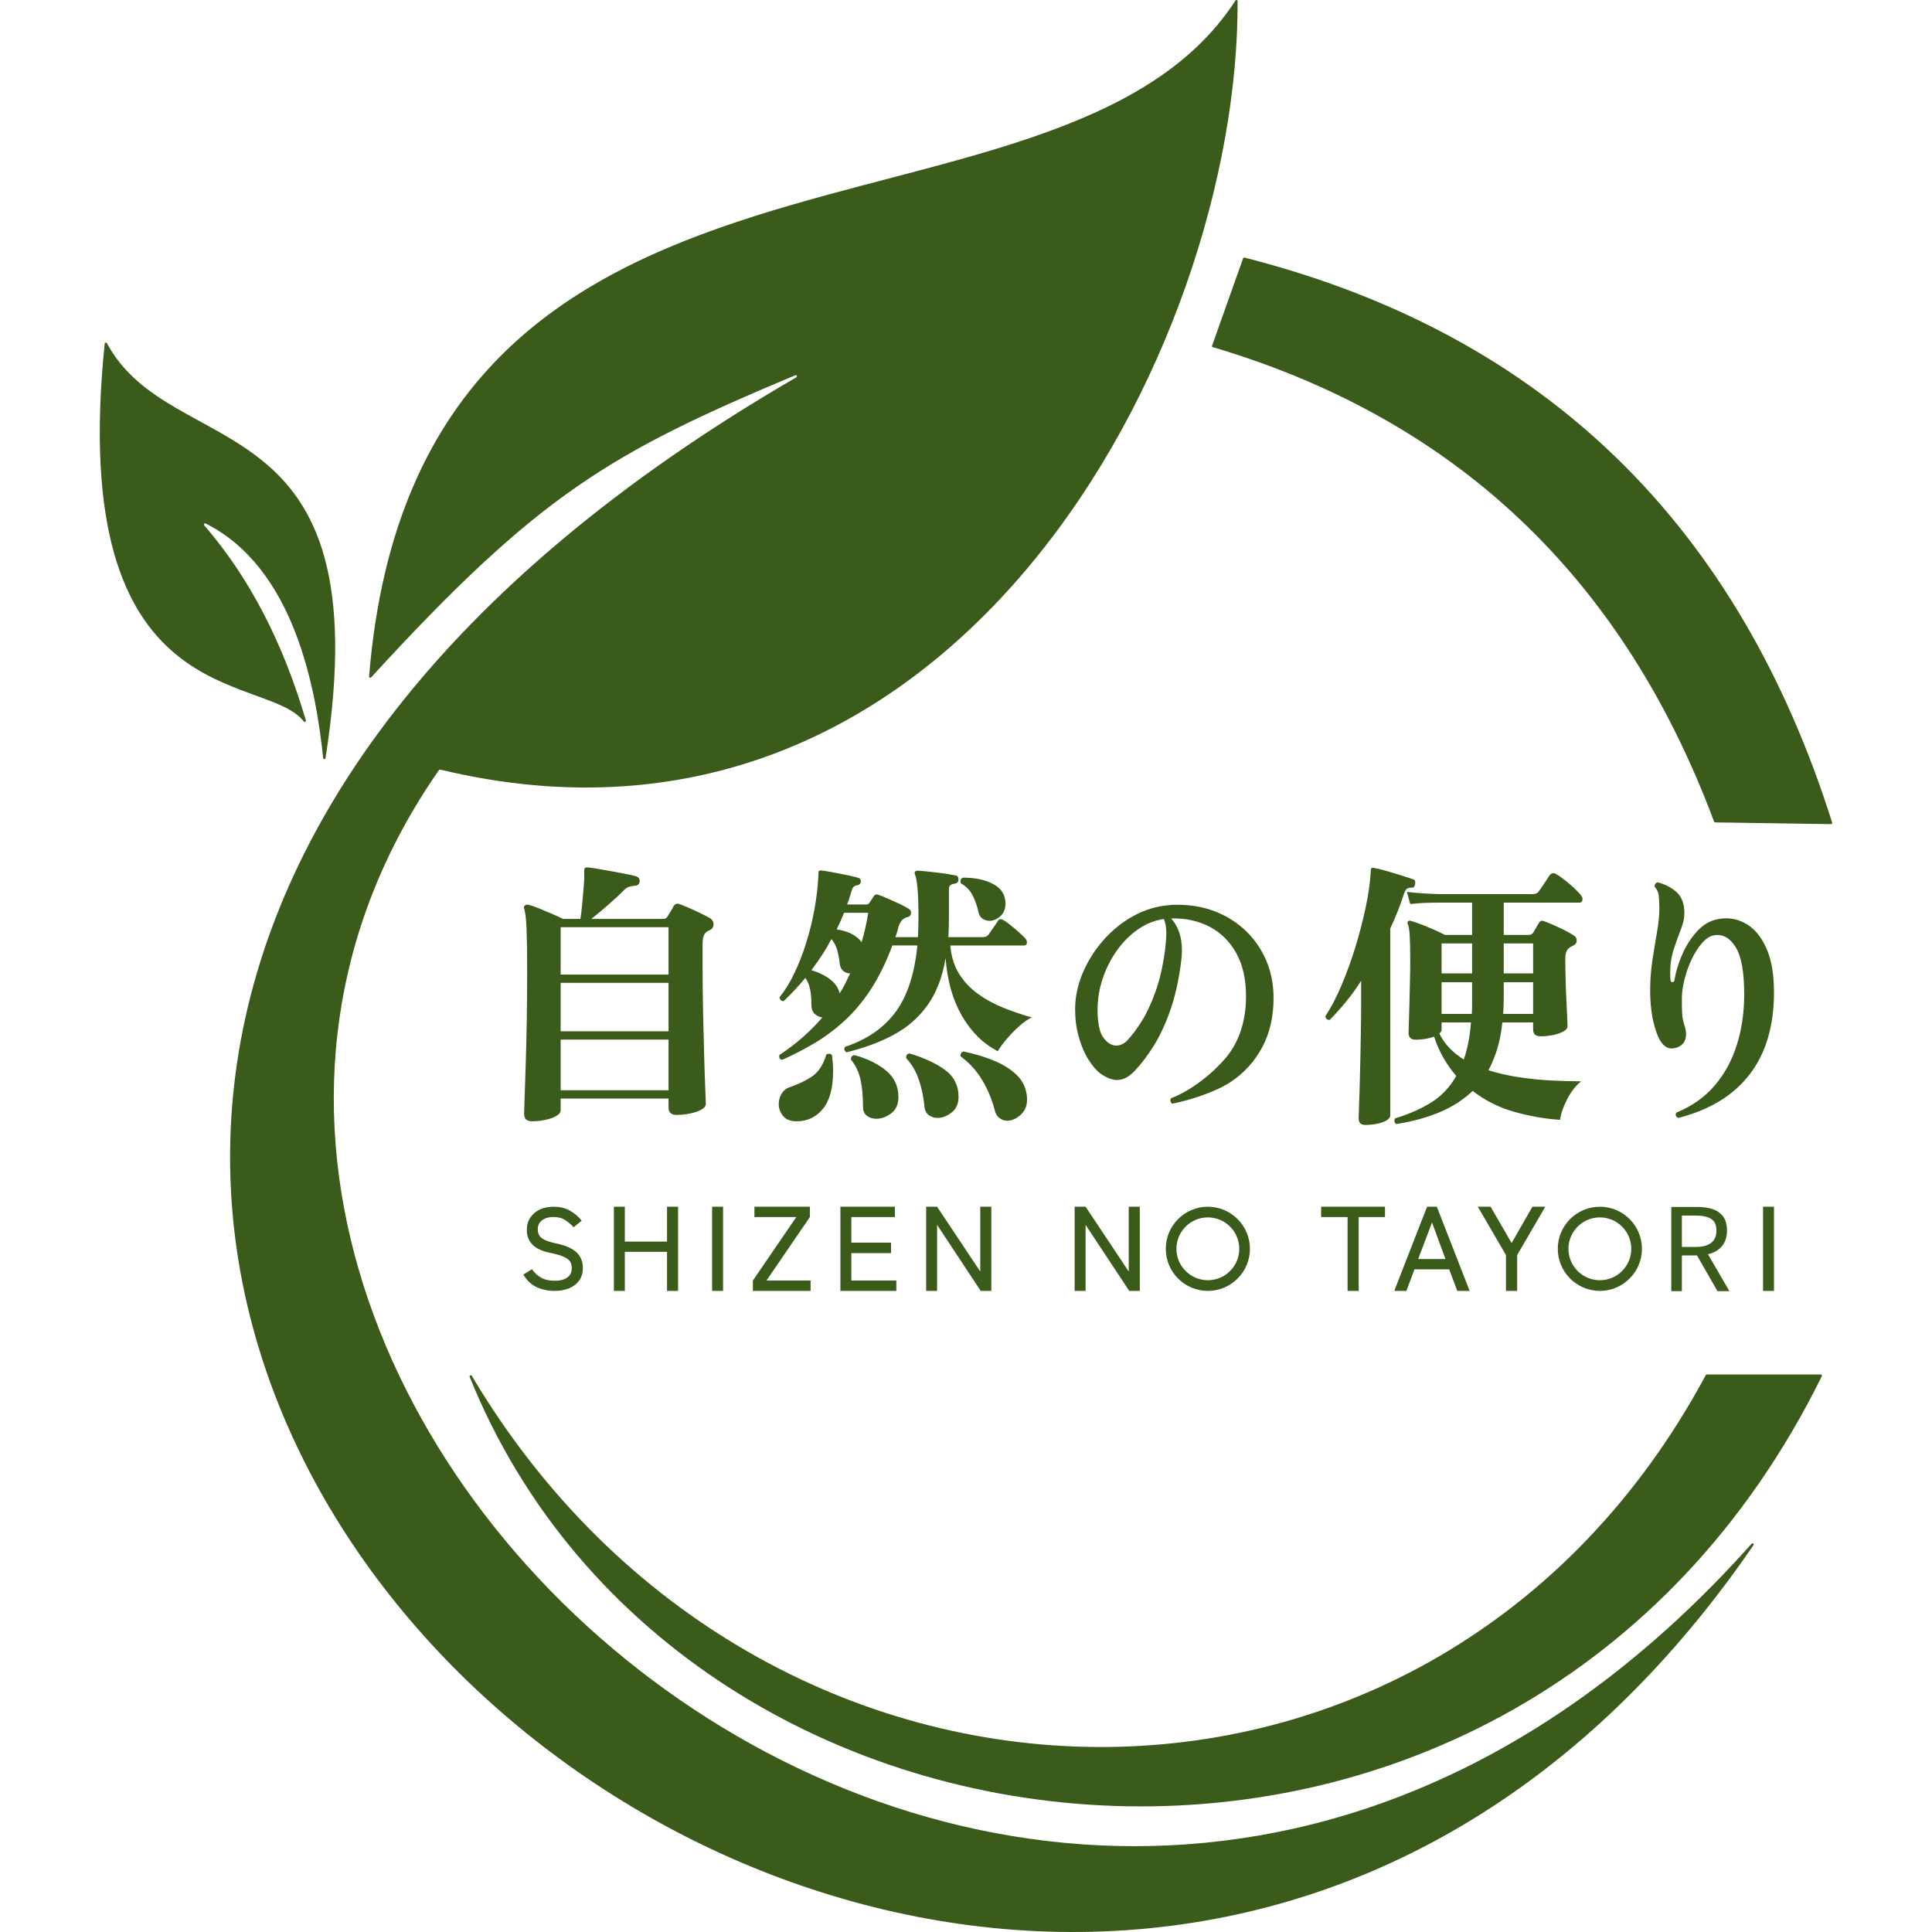 <?xml version="1.0" encoding="UTF-8"?>
<svg id="_レイヤー_2" data-name="レイヤー 2" xmlns="http://www.w3.org/2000/svg" viewBox="0 0 2000 2000">
  <path d="M1286.858,267.439l-32.101,90.359c-.233.657.133,1.373.802,1.571,250.968,74.463,424.297,237.753,518.838,491.187.175.469.619.784,1.12.791l119.95,1.79c.833.012,1.435-.799,1.184-1.594-96.08-304.162-293.44-504.674-608.336-584.88-.612-.156-1.245.181-1.456.775Z" fill="#3a5b19"/>
  <path d="M1766.882,1422.876l117.955-0c.904,0,1.496.955,1.096,1.766-312.412,633.513-1177.147,552.454-1399.726.69-.565-1.401,1.412-2.379,2.184-1.08,300.512,505.649,998.16,519.233,1277.423-.735.212-.394.622-.641,1.069-.641Z" fill="#3a5b19"/>
  <path d="M211.428,543.824c47.755,55.239,82.121,123.214,105.201,201.922.378,1.29-1.301,2.152-2.13,1.094-40.878-52.16-245.886-4.68-206.114-391.101.122-1.189,1.716-1.517,2.282-.464,67.525,125.61,285.244,54.784,226.305,429.533-.222,1.41-2.273,1.364-2.422-.055-7.595-72.435-30.113-196.898-121.649-242.818-1.185-.594-2.339.886-1.472,1.888Z" fill="#3a5b19"/>
  <path d="M382.067,700.322C432.858,79.611,1095.69,283.657,1278.915.567c.661-1.021,2.248-.575,2.252.641,1.372,360.719-293.026,923.4-825.454,795.484-.488-.117-1.002.077-1.289.488C-3.553,1453.87,1085.947,2413.207,1813.294,1598.049c1.015-1.138,2.773.245,1.91,1.503-760.701,1109.292-2476.062-347.63-990.888-1208.919,1.319-.765.324-2.767-1.082-2.177-190.34,79.891-264.61,122.322-439.041,312.789-.784.856-2.221.235-2.127-.923Z" fill="#3a5b19"/>
  <path d="M550.817,1160.736c-5.497,0-8.241-2.579-8.241-7.738,0-.958.142-5.781.426-14.474.284-8.691.662-20.061,1.137-34.104.471-14.044.853-29.614,1.137-46.716.284-17.097.427-34.342.427-51.73,0-18.722-.191-33.246-.569-43.563-.381-10.318-1.234-17.671-2.557-22.068-.568-1.147-.284-2.102.853-2.867.568-.953,1.705-1.24,3.41-.859,2.651.572,6.11,1.72,10.373,3.438,4.263,1.721,8.712,3.583,13.357,5.589,4.64,2.006,8.761,3.87,12.362,5.589h17.904c.568-3.438,1.088-7.638,1.563-12.61.471-4.965.946-10.075,1.42-15.333.471-5.253.804-9.887.995-13.9v-8.023c0-1.721.284-2.674.853-2.866.568-.381,1.514-.574,2.842-.574,3.596.386,8.619,1.146,15.062,2.292,6.439,1.147,12.975,2.342,19.609,3.582,6.63,1.245,11.745,2.342,15.346,3.297,2.46.958,3.695,2.58,3.695,4.872,0,1.339-.426,2.485-1.279,3.439-.853.958-2.038,1.433-3.552,1.433-2.465.193-4.547.574-6.252,1.147-1.705.572-3.41,1.718-5.116,3.438-4.738,4.778-10.186,9.843-16.341,15.19-6.159,5.352-11.985,10.224-17.477,14.615h74.457c1.892,0,3.313-.76,4.263-2.292.946-1.527,2.034-3.297,3.268-5.302,1.23-2.006,2.318-3.963,3.268-5.875.946-1.527,2.274-2.292,3.979-2.292.377,0,1.137.193,2.274.572,2.651.958,5.968,2.293,9.946,4.012,3.979,1.721,7.909,3.539,11.794,5.446,3.881,1.912,6.963,3.538,9.236,4.872,2.651,1.532,3.979,3.726,3.979,6.592,0,2.867-1.421,4.872-4.263,6.018-.382.193-.759.386-1.137.574-.381.193-.759.386-1.137.574-1.896,1.339-3.175,3.058-3.837,5.158-.666,2.105-.994,5.065-.994,8.885v19.776c0,17.388.186,34.441.568,51.158.377,16.721.755,31.956,1.137,45.712.378,13.756.755,24.889,1.137,33.389.377,8.504.568,13.326.568,14.473,0,2.293-1.563,4.3-4.689,6.019-3.126,1.72-7.011,3.054-11.652,4.012-4.644.954-9.334,1.433-14.067,1.433-5.497,0-8.241-2.579-8.241-7.738v-9.171h-111.685v12.036c0,2.293-1.519,4.3-4.547,6.019-3.033,1.72-6.821,3.054-11.368,4.012-4.547.954-9.094,1.433-13.641,1.433ZM692.058,959.832h-111.685v49.007h111.685v-49.007ZM692.058,1017.437h-111.685v50.155h111.685v-50.155ZM692.058,1076.19h-111.685v52.447h111.685v-52.447Z" fill="#3a5b19"/>
  <path d="M824.615,1160.736c-6.442,0-11.132-1.862-14.067-5.589-2.94-3.725-4.405-7.787-4.405-12.18,0-3.819.994-7.402,2.984-10.748,1.989-3.341,4.782-5.589,8.383-6.735,8.903-3.054,16.625-6.78,23.161-11.177,6.536-4.393,11.412-11.845,14.636-22.354.755-.762,1.705-1.146,2.841-1.146,1.137,0,2.176.478,3.126,1.433.377,3.058.662,5.924.853,8.597.186,2.678.284,5.352.284,8.025,0,17.388-3.508,30.38-10.515,38.977-7.011,8.598-16.105,12.897-27.282,12.897ZM809.838,1097.112c-2.842-.574-3.792-2.293-2.842-5.159,7.957-5.159,15.63-10.936,23.019-17.339,7.389-6.399,14.493-13.516,21.314-21.351-3.033-.381-5.684-1.621-7.957-3.726-2.274-2.1-3.41-5.159-3.41-9.172,0-6.112-.427-11.414-1.279-15.905-.852-4.488-2.513-8.548-4.973-12.18-3.601,4.397-7.295,8.597-11.083,12.61-3.792,4.013-7.58,7.837-11.367,11.464h-.569c-1.137,0-2.038-.43-2.7-1.289-.666-.86-.994-1.765-.994-2.723,5.684-7.067,10.843-15.477,15.488-25.221,4.64-9.744,8.712-20.249,12.22-31.526,3.504-11.27,6.297-22.64,8.383-34.104,2.083-11.464,3.41-22.448,3.978-32.959,0-.954.045-1.956.142-3.009.093-1.048.142-1.958.142-2.723,0-.762.284-1.24.853-1.433.186-.188.755-.288,1.705-.288,2.274.193,6.012.766,11.225,1.721,5.209.958,10.515,2.006,15.914,3.151,5.4,1.147,9.33,2.105,11.794,2.867,1.514.572,2.273,1.817,2.273,3.726,0,1.911-1.043,3.151-3.126,3.725-2.087.386-3.552,1.003-4.405,1.864-.853.859-1.563,2.342-2.131,4.441-.759,2.293-1.47,4.587-2.131,6.879-.666,2.293-1.47,4.587-2.415,6.879h19.893c1.514,0,2.744-.762,3.695-2.292.377-.574,1.039-1.622,1.989-3.154.946-1.527,1.705-2.673,2.274-3.439,1.137-1.526,2.651-1.907,4.547-1.146,2.274.765,5.4,2.006,9.378,3.726s8.001,3.537,12.078,5.446c4.072,1.911,7.433,3.725,10.088,5.445,1.514.765,2.274,2.105,2.274,4.012,0,2.293-1.044,3.727-3.126,4.3-.759.193-1.421.384-1.989.572-.568.193-1.137.48-1.705.86-2.656,1.339-4.738,4.3-6.252,8.884-.382,1.914-.853,3.727-1.421,5.446-.569,1.72-1.137,3.439-1.705,5.159h23.303c.186-3.247.328-6.449.426-9.6.093-3.154.142-6.35.142-9.602,0-14.138-.333-24.648-.995-31.525-.666-6.879-1.47-11.465-2.415-13.757-.568-1.147-.666-2.195-.284-3.153.568-.762,1.514-1.146,2.842-1.146,1.705,0,4.356.193,7.957.572,3.596.386,7.482.815,11.651,1.29,4.165.48,8.05,1.003,11.651,1.577,3.597.572,6.253,1.052,7.957,1.433,1.323.193,2.176.765,2.557,1.718.378.959.569,1.912.569,2.866-.191,2.294-1.612,3.632-4.263,4.013-3.792.386-5.684,2.199-5.684,5.446v29.807c0,3.631-.049,7.07-.142,10.317-.098,3.251-.24,6.498-.426,9.744h35.523c2.842,0,4.925-.953,6.252-2.866.946-1.527,2.557-3.869,4.831-7.023,2.274-3.151,3.787-5.396,4.547-6.733.755-1.335,1.799-2.006,3.126-2.006,1.323,0,3.739,1.338,7.247,4.012,3.503,2.678,7.104,5.637,10.799,8.884,3.695,3.251,6.297,5.831,7.815,7.739.755.958,1.137,2.005,1.137,3.153,0,2.292-.95,3.439-2.842,3.439h-76.446c.946,11.275,3.93,20.97,8.952,29.089,5.017,8.123,11.46,15.046,19.324,20.779,7.86,5.733,16.625,10.56,26.288,14.473,9.662,3.919,19.609,7.309,29.839,10.175-4.169,1.911-8.623,5.015-13.357,9.314-4.738,4.3-9.094,8.791-13.072,13.47-3.978,4.684-6.919,8.741-8.81,12.18-15.159-7.832-27.522-20.012-37.086-36.541-9.569-16.524-15.204-36.443-16.909-59.755-3.41,19.873-9.712,36.159-18.898,48.865-9.192,12.709-20.795,22.833-34.813,30.379-14.023,7.551-30.315,13.613-48.881,18.2-2.464-1.721-2.939-3.627-1.421-5.733,22.544-7.451,39.928-19.44,52.149-35.968,12.22-16.525,19.751-39.501,22.593-68.927h-25.861c-6.634,17.768-14.165,33.057-22.593,45.856-8.432,12.803-17.62,23.692-27.566,32.671-9.946,8.984-20.275,16.623-30.976,22.928-10.706,6.305-21.647,11.942-32.823,16.91ZM869.233,1028.328c2.082-3.247,3.978-6.592,5.683-10.03,1.705-3.439,3.411-6.974,5.116-10.605-2.655,0-5.022-.86-7.105-2.579-2.087-1.721-3.317-4.394-3.694-8.026-.569-5.158-1.47-9.837-2.7-14.043-1.234-4.201-3.175-7.832-5.825-10.89-3.033,5.731-6.301,11.276-9.804,16.622-3.508,5.352-7.154,10.511-10.941,15.477,7.957,2.486,14.493,5.733,19.608,9.744,5.116,4.012,8.335,8.791,9.663,14.33ZM891.967,975.307c2.842-9.552,5.116-19.677,6.82-30.38h-25.008c-2.274,5.733-4.831,11.465-7.673,17.197,11.936,1.72,20.555,6.117,25.861,13.184ZM907.313,1158.157c-3.792,0-7.06-1.003-9.804-3.01-2.748-2.006-4.121-5.114-4.121-9.315,0-10.89-.853-20.249-2.557-28.086-1.705-7.832-5.022-14.805-9.947-20.922v-.574c0-2.293,1.23-3.627,3.695-4.012,13.259,3.631,24.156,8.983,32.681,16.049,8.526,7.07,12.789,16.148,12.789,27.227,0,7.639-2.513,13.326-7.531,17.053-5.022,3.725-10.088,5.589-15.204,5.589ZM970.403,1157.296c-3.224,0-6.159-.958-8.81-2.866-2.655-1.912-4.169-4.778-4.547-8.598-.95-10.124-2.939-19.583-5.968-28.373-3.033-8.786-7.389-16.143-13.073-22.068v-.574c0-2.481,1.137-3.914,3.41-4.3,14.965,4.399,27.184,10.031,36.66,16.91,9.471,6.879,14.21,16.242,14.21,28.087,0,7.067-2.416,12.467-7.247,16.192-4.831,3.726-9.711,5.589-14.636,5.589ZM1024.398,953.239c-2.465,0-4.787-.666-6.963-2.006-2.18-1.333-3.65-3.532-4.405-6.591-1.328-6.305-3.366-12.18-6.11-17.626-2.749-5.445-6.776-9.6-12.078-12.466-.382-.762-.568-1.433-.568-2.006,0-2.1.946-3.439,2.842-4.013,12.504,0,22.921,2.248,31.26,6.736,8.335,4.491,12.504,11.226,12.504,20.205,0,5.543-1.803,9.887-5.399,13.04-3.601,3.153-7.296,4.728-11.083,4.728ZM1042.586,1160.163c-2.656,0-5.164-.815-7.531-2.436-2.371-1.626-4.027-4.062-4.973-7.308-3.032-11.845-7.486-22.641-13.356-32.386-5.875-9.744-13.264-17.863-22.167-24.361,0-.381-.049-.619-.142-.716-.098-.095-.142-.238-.142-.431,0-2.099,1.039-3.439,3.126-4.012,12.123,2.486,22.97,5.78,32.54,9.887,9.565,4.112,17.286,9.127,23.161,15.046,5.87,5.925,9.187,13.184,9.946,21.782.755,7.639-1.185,13.707-5.825,18.199-4.645,4.488-9.521,6.736-14.636,6.736Z" fill="#3a5b19"/>
  <path d="M1213.504,1142.538c-2.02-1.508-2.441-3.396-1.262-5.659,21.703-8.299,43.26-25.922,56.71-41.817,13.405-15.842,20.927-37.592,20.927-63.626,0-17.921-3.407-32.919-10.221-44.994-6.815-12.07-16.026-21.126-27.636-27.166-11.608-6.035-24.819-8.866-39.622-8.49,7.402,8.304,11.104,19.243,11.104,32.826,0,2.077-.087,4.244-.252,6.509-.17,2.264-.423,4.625-.758,7.075-2.524,18.867-6.269,35.28-11.23,49.237-4.965,13.964-10.56,25.943-16.783,35.939-6.227,10.001-12.705,18.583-19.433,25.751-6.057,6.606-12.283,9.905-18.675,9.905-5.048,0-10.687-2.167-16.91-6.509-4.376-3.206-8.624-8.109-12.745-14.715-4.125-6.601-7.445-14.384-9.969-23.346-2.524-8.957-3.786-18.438-3.786-28.44,0-12.827,2.65-25.468,7.95-37.919,5.3-12.451,12.492-23.814,21.578-34.099,9.085-10.281,19.515-18.628,31.294-25.044,11.774-6.411,24.227-10.089,37.35-11.036,1.345-.186,2.733-.282,4.165-.282h4.164c14.132,0,27.213,2.404,39.244,7.215,12.027,4.811,22.5,11.558,31.42,20.233,8.916,8.68,15.856,18.868,20.821,30.562,4.96,11.699,7.444,24.526,7.444,38.485,0,19.243-3.872,36.177-11.609,50.795-7.74,14.621-18.719,26.697-32.935,36.221-14.219,9.528-40.834,18.615-60.349,22.387ZM1166.721,1077.279c4.878-5.093,9.926-11.788,15.143-20.091,5.213-8.299,10.008-18.58,14.385-30.845,4.373-12.26,7.655-26.692,9.842-43.296.336-3.206.631-6.225.884-9.055s.378-5.377.378-7.64c0-6.225-.843-11.222-2.524-14.998-9.424,1.322-18.296,4.86-26.625,10.612-8.328,5.757-15.647,13.065-21.956,21.931-6.309,8.869-11.23,18.583-14.763,29.147-3.534,10.567-5.3,21.32-5.3,32.26,0,13.772,2.019,23.393,6.057,28.864,4.038,5.473,8.411,8.205,13.123,8.205,4.204,0,7.99-1.698,11.357-5.094Z" fill="#3a5b19"/>
  <path d="M1413.35,1164.525c-4.595,0-6.892-2.248-6.892-6.742,0-.783.094-3.957.286-9.527.189-5.569.432-12.651.718-21.252.287-8.597.526-17.977.718-28.141.189-10.16.381-20.273.575-30.34.189-10.064.287-19.201.287-27.41v-25.796c-4.981,7.82-10.245,15.096-15.794,21.84-5.555,6.741-11.106,12.948-16.655,18.614h-.575c-2.297,0-3.639-1.268-4.02-3.811,5.743-8.597,11.293-19.201,16.655-31.805,5.357-12.606,10.194-25.943,14.502-40.013,4.308-14.071,7.848-27.748,10.626-41.04,2.773-13.287,4.451-24.72,5.025-34.297,0-.779.044-1.512.143-2.198.095-.683.144-1.416.144-2.198,0-.976.286-1.563.861-1.76.189-.192.762-.292,1.723-.292,3.445.587,7.753,1.612,12.923,3.077,5.169,1.466,10.383,3.033,15.65,4.691,5.264,1.663,9.522,3.077,12.778,4.251.956.197,1.531.687,1.723,1.466.189.783.287,1.565.287,2.344,0,1.173-.287,2.301-.861,3.372-.575,1.076-1.436,1.517-2.585,1.319-2.489,0-4.262.438-5.312,1.318-1.055.88-2.06,2.689-3.016,5.423-1.916,6.059-4.069,12.07-6.461,18.029-2.395,5.963-4.93,11.777-7.61,17.442v193.472c0,1.951-1.292,3.71-3.876,5.277-2.585,1.562-5.888,2.734-9.908,3.518-4.02.778-8.04,1.172-12.06,1.172ZM1445.512,1163.646c-1.342-.784-2.011-1.956-2.011-3.518,0-.394.046-.784.144-1.173.094-.393.237-.783.431-1.172,14.165-4.301,26.608-9.774,37.331-16.416,10.72-6.641,19.43-15.829,26.133-27.555-4.787-5.469-9.144-11.58-13.066-18.321-3.926-6.744-7.229-14.217-9.908-22.426-5.743,2.153-12.06,3.226-18.952,3.226-4.981,0-7.467-2.346-7.467-7.036,0-1.173.094-4.443.287-9.821.188-5.373.381-11.822.574-19.347.189-7.521.381-15.34.575-23.451.189-8.107.287-15.683.287-22.719,0-11.528-.194-20.176-.575-25.942-.386-5.762-1.055-9.623-2.009-11.58-.386-1.172-.287-2.052.286-2.638.575-.587,1.436-.779,2.585-.587,2.297.587,5.742,1.758,10.337,3.518,4.595,1.758,9.234,3.664,13.928,5.716,4.689,2.052,8.471,3.861,11.342,5.423h28.142v-33.418h-33.023c-6.318,0-11.823.101-16.512.293-4.694.197-9.525.587-14.502,1.172l-3.447-12.605c9.19,1.172,20.677,1.955,34.46,2.344h95.625c3.253,0,5.456-1.071,6.604-3.223.956-1.173,2.154-2.831,3.59-4.983,1.436-2.15,2.872-4.297,4.308-6.449,1.436-2.15,2.441-3.71,3.016-4.691,1.148-1.562,2.391-2.344,3.733-2.344.575,0,1.148.1,1.723.292.574.197,1.148.491,1.723.88,2.486,1.369,5.456,3.422,8.901,6.156,3.447,2.739,6.749,5.57,9.908,8.501s5.407,5.378,6.748,7.328c.956.981,1.436,2.153,1.436,3.518,0,2.543-1.053,3.811-3.158,3.811h-78.397v33.418h25.845c2.297,0,3.922-.88,4.881-2.638l5.457-9.381c.955-1.759,2.104-2.638,3.445-2.638.381,0,.762.05,1.148.146.381.101.862.248,1.436.441,2.679.979,5.888,2.298,9.62,3.956,3.733,1.663,7.467,3.423,11.199,5.278,3.733,1.859,6.749,3.567,9.046,5.129,2.298,1.172,3.447,3.032,3.447,5.57,0,2.542-1.436,4.397-4.308,5.569-1.534.585-2.683,1.273-3.447,2.052-2.683,1.956-4.02,5.569-4.02,10.846,0,6.258.094,13.242.287,20.96.189,7.722.475,15.197.861,22.425.381,7.232.669,13.337.862,18.321.188,4.983.286,7.768.286,8.355,0,2.152-1.436,4.007-4.306,5.57-2.872,1.565-6.417,2.785-10.626,3.664-4.214.879-8.521,1.319-12.923,1.319-5.169,0-7.753-2.346-7.753-7.036v-7.329h-31.876c-.96,9.774-2.683,18.761-5.169,26.969-2.49,8.208-5.555,15.733-9.19,22.571,9.952,3.128,20.434,5.524,31.445,7.182,11.006,1.663,22.062,2.785,33.168,3.372,11.101.587,21.536.879,31.3.879-5.555,4.498-10.337,10.603-14.357,18.322-4.02,7.717-6.511,14.899-7.467,21.545-15.126-.98-30.682-3.664-46.665-8.061-15.987-4.398-30.582-11.676-43.792-21.84-9.382,8.992-20.631,16.27-33.742,21.84-13.115,5.569-28.191,9.718-45.228,12.458ZM1515.293,1096.81c1.912-5.469,3.491-11.382,4.739-17.735,1.242-6.348,2.154-13.237,2.727-20.666h-30.439v7.621c0,1.371-.767,2.639-2.298,3.812,2.679,5.67,6.22,10.748,10.626,15.242,4.401,4.498,9.284,8.405,14.645,11.726ZM1523.908,976.623h-31.587v31.072h31.587v-31.072ZM1523.908,1016.782h-31.587v32.831h31.301c.188-2.734.286-5.468.286-8.207v-24.625ZM1556.071,1049.614h31.014v-32.831h-30.44v16.124c0,2.931-.049,5.766-.143,8.501-.099,2.739-.243,5.473-.431,8.207ZM1587.085,976.623h-30.44v31.072h30.44v-31.072Z" fill="#3a5b19"/>
  <path d="M1736.497,1156.833c-1.718-1.092-2.245-2.511-1.582-4.255.193-.509.596-.921,1.099-1.13,16.001-6.648,29.068-15.946,39.196-27.903,10.272-12.125,17.906-26.246,22.903-42.356,4.992-16.11,7.489-33.33,7.489-51.661,0-23.332-2.98-39.718-8.929-49.162-5.956-9.443-13.158-13.515-21.606-12.221-4.42.556-8.692,3.151-12.82,7.777-4.132,4.631-7.777,10.277-10.946,16.942-3.169,6.666-5.666,13.61-7.49,20.831-1.826,7.221-2.736,13.796-2.736,19.721v4.443c0,4.076.094,7.916.288,11.526.188,3.612.864,7.271,2.016,10.972,1.341,3.706,2.017,7.131,2.017,10.277,0,7.039-3.268,11.665-9.794,13.887-1.729.555-3.457.833-5.186.833-6.531,0-11.716-5.459-15.556-16.388-2.497-7.034-4.226-14.208-5.185-21.524-.963-7.313-1.44-14.581-1.44-21.804,0-11.109.814-21.895,2.449-32.358,1.63-10.458,3.214-20.136,4.753-29.025,1.534-8.888,2.304-16.569,2.304-23.053v-1.667c0-4.626-.193-8.702-.575-12.221-.387-3.515-1.828-6.665-4.321-9.443v-.555c0-2.054.985-3.315,2.954-3.789.324-.078.676-.052.995.042,8.217,2.407,14.727,5.971,19.529,10.69,4.897,4.817,7.345,11.852,7.345,21.108,0,5.001-1.202,10.555-3.601,16.666-2.403,6.11-4.852,12.915-7.345,20.414-2.498,7.499-3.746,15.789-3.746,24.859,0,1.484.046,3.012.145,4.583.06,1.002.14,2.021.24,3.059.098,1.018.946,1.801,1.968,1.801h0c.969,0,1.782-.702,1.94-1.658,1.408-8.528,3.964-17.142,7.662-25.839,3.935-9.257,8.931-17.311,14.98-24.163,6.05-6.848,12.72-11.201,20.021-13.054,4.222-.924,7.873-1.389,10.948-1.389,8.831,0,16.996,2.735,24.485,8.193,7.49,5.464,13.54,13.845,18.148,25.137,4.609,11.297,6.915,25.739,6.915,43.329,0,34.626-8.355,62.865-25.063,84.712-16.576,21.678-40.998,36.702-73.261,45.074-.543.141-1.131.041-1.604-.26Z" fill="#3a5b19"/>
  <g>
    <path d="M573.886,1336.331c-6.684,0-12.831-1.313-18.441-3.939s-10.166-6.962-13.667-13.01l8.952-5.49c2.626,3.819,5.807,6.764,9.549,8.833,3.74,2.07,8.394,3.103,13.965,3.103,5.569,0,9.907-1.113,13.01-3.341,3.103-2.228,4.655-5.491,4.655-9.788,0-2.546-.558-4.754-1.671-6.624-1.115-1.869-3.342-3.56-6.684-5.072-3.342-1.511-8.396-2.943-15.159-4.298-15.358-3.342-23.037-11.179-23.037-23.514,0-4.775,1.153-8.952,3.462-12.533,2.307-3.581,5.53-6.386,9.668-8.415,4.137-2.029,8.952-3.043,14.443-3.043,6.684,0,12.432,1.393,17.248,4.178,4.814,2.787,8.812,6.207,11.996,10.265l-8.355,6.804c-2.548-2.784-5.452-5.252-8.713-7.4-3.264-2.148-7.361-3.223-12.294-3.223-4.616,0-8.456,1.096-11.518,3.283-3.064,2.189-4.595,5.391-4.595,9.607,0,2.229.496,4.238,1.492,6.029.994,1.789,2.844,3.362,5.551,4.714,2.704,1.355,6.643,2.587,11.816,3.7,9.866,2.071,16.968,5.174,21.306,9.311,4.336,4.138,6.505,9.509,6.505,16.113,0,5.094-1.254,9.411-3.76,12.951-2.507,3.541-5.968,6.227-10.384,8.057-4.416,1.829-9.53,2.746-15.338,2.746Z" fill="#3a5b19"/>
    <path d="M635.482,1336.331v-87.134h11.327v36.099h43.691v-36.099h11.452v87.134h-11.452v-40.454h-43.691v40.454h-11.327Z" fill="#3a5b19"/>
    <path d="M737.179,1336.331v-87.134h11.327v87.134h-11.327Z" fill="#3a5b19"/>
    <path d="M779.375,1336.331v-10.705l44.936-65.723h-43.318v-10.706h57.384v10.706l-44.936,65.723h45.683v10.705h-59.748Z" fill="#3a5b19"/>
    <path d="M869.994,1336.331v-87.134h56.388v10.706h-45.06v26.513h41.077v10.83h-41.077v28.381h46.554v10.705h-57.881Z" fill="#3a5b19"/>
    <path d="M958.744,1336.331v-87.134h11.327l44.687,67.093v-67.093h11.451v87.134h-10.953l-45.185-68.338v68.338h-11.327Z" fill="#3a5b19"/>
    <path d="M1112.472,1336.331v-87.134h11.327l44.687,67.093v-67.093h11.451v87.134h-10.953l-45.185-68.338v68.338h-11.327Z" fill="#3a5b19"/>
    <path d="M1395.032,1336.331v-76.428h-27.385v-10.706h66.097v10.706h-27.26v76.428h-11.452Z" fill="#3a5b19"/>
    <path d="M1443.328,1336.331l33.983-87.134h10.082l33.983,87.134h-12.822l-8.34-22.282h-35.974l-8.34,22.282h-12.572ZM1468.099,1303.345h28.256l-13.942-37.841-14.314,37.841Z" fill="#3a5b19"/>
    <path d="M1558.97,1336.331v-37.093l-29.128-50.04h13.194l21.784,37.592,21.534-37.592h13.318l-29.127,50.04v37.093h-11.576Z" fill="#3a5b19"/>
    <path d="M1730.127,1336.58v-87.134h27.222c5.944,0,11.193.773,15.75,2.318,4.556,1.545,8.143,4.101,10.758,7.667,2.615,3.566,3.923,8.362,3.923,14.383,0,5.786-1.308,10.6-3.923,14.443-2.615,3.845-6.202,6.698-10.758,8.559-4.558,1.863-9.807,2.794-15.75,2.794h-16.285v36.969h-10.936ZM1741.063,1290.814h14.621c6.815,0,12.045-1.406,15.691-4.22,3.644-2.812,5.468-7.073,5.468-12.779,0-5.706-1.824-9.707-5.468-12.006-3.646-2.298-8.876-3.447-15.691-3.447h-14.621v32.452ZM1777.914,1336.58l-22.824-39.822,8.678-5.825,26.509,45.647h-12.363Z" fill="#3a5b19"/>
    <path d="M1825.098,1336.331v-87.134h11.327v87.134h-11.327Z" fill="#3a5b19"/>
    <path d="M1250.367,1336.331c-24.023,0-43.567-19.544-43.567-43.567s19.544-43.567,43.567-43.567,43.567,19.544,43.567,43.567-19.544,43.567-43.567,43.567ZM1250.367,1260.243c-17.933,0-32.522,14.589-32.522,32.522s14.589,32.522,32.522,32.522,32.522-14.589,32.522-32.522-14.589-32.522-32.522-32.522Z" fill="#3a5b19"/>
    <path d="M1656.174,1336.331c-24.023,0-43.567-19.544-43.567-43.567s19.544-43.567,43.567-43.567,43.567,19.544,43.567,43.567-19.544,43.567-43.567,43.567ZM1656.174,1260.243c-17.933,0-32.522,14.589-32.522,32.522s14.589,32.522,32.522,32.522,32.522-14.589,32.522-32.522-14.589-32.522-32.522-32.522Z" fill="#3a5b19"/>
  </g>
</svg>